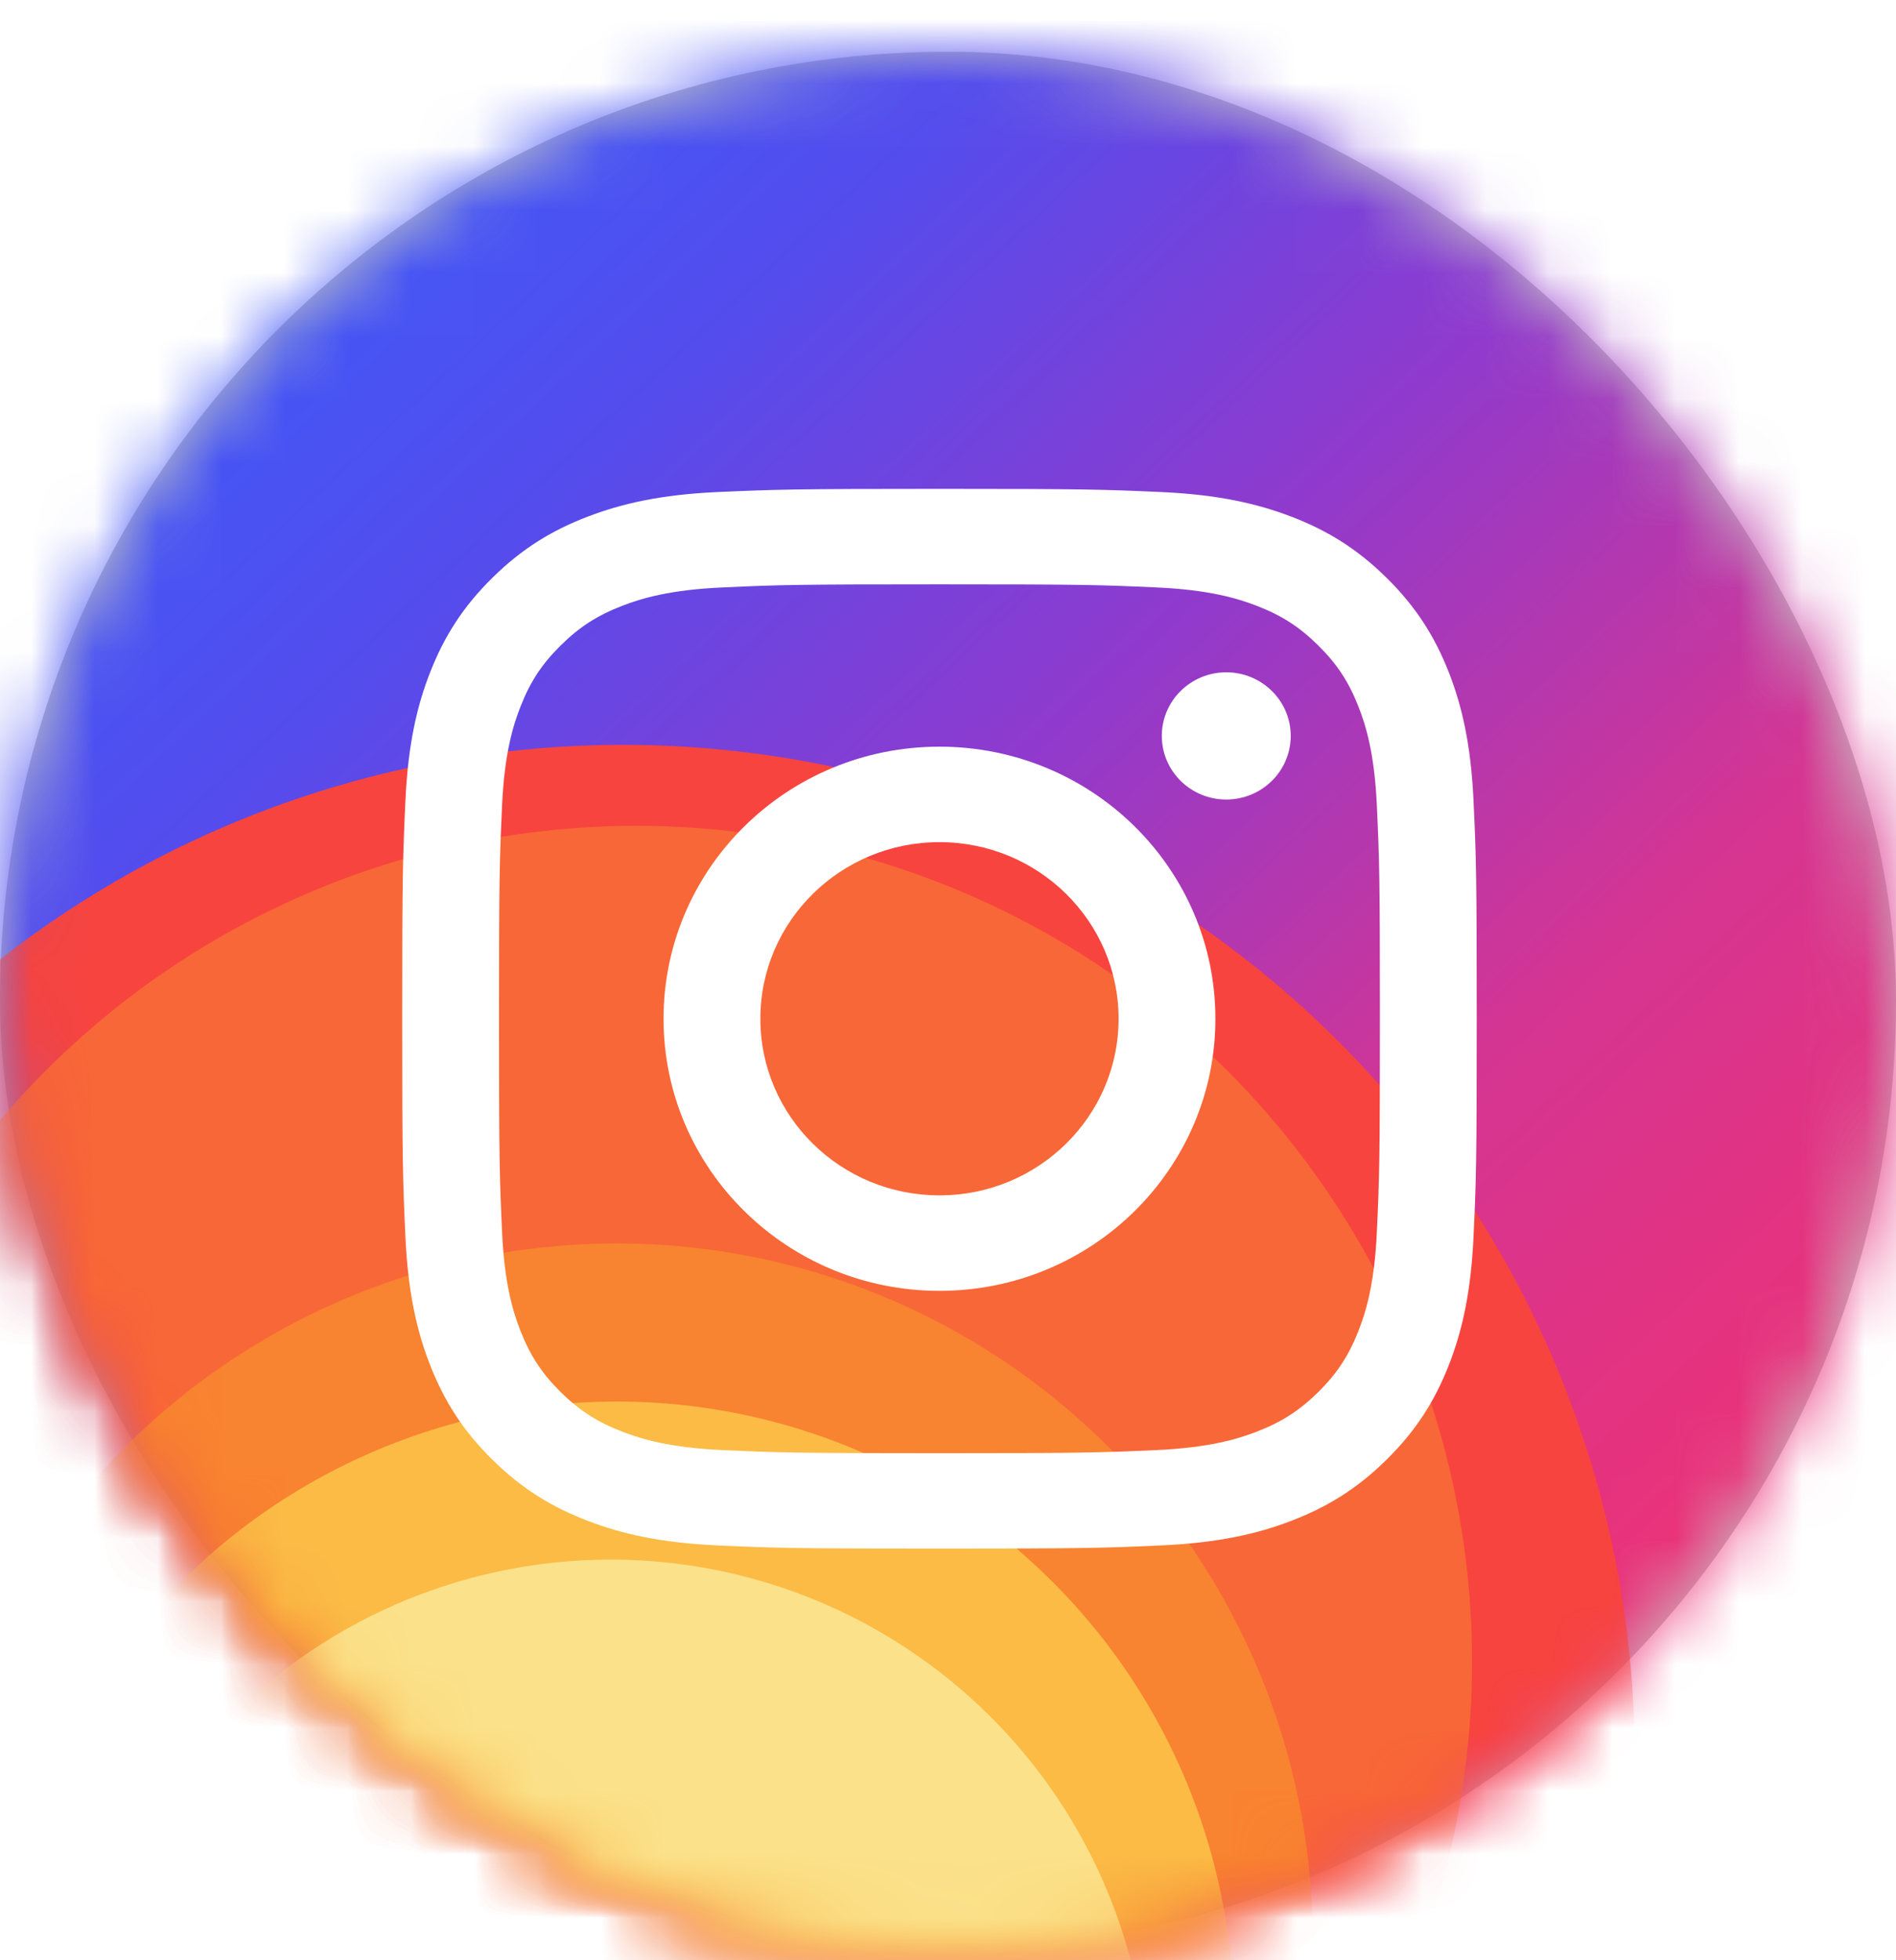 <?xml version="1.0" encoding="UTF-8"?>
<svg width="30px" height="31px" viewBox="0 0 30 31" version="1.1" xmlns="http://www.w3.org/2000/svg" xmlns:xlink="http://www.w3.org/1999/xlink">
    <!-- Generator: Sketch 40.2 (33826) - http://www.bohemiancoding.com/sketch -->
    <title>Instagram</title>
    <desc>Created with Sketch.</desc>
    <defs>
        <rect id="path-1" x="0" y="0" width="30" height="30" rx="15"></rect>
        <linearGradient x1="17.939%" y1="15.466%" x2="83.162%" y2="85.204%" id="linearGradient-3">
            <stop stop-color="#395DFA" offset="0%"></stop>
            <stop stop-color="#544CED" offset="21.653%"></stop>
            <stop stop-color="#903ACD" offset="44.764%"></stop>
            <stop stop-color="#D53592" offset="68.339%"></stop>
            <stop stop-color="#F4306D" offset="100%"></stop>
        </linearGradient>
        <filter x="-50%" y="-50%" width="200%" height="200%" filterUnits="objectBoundingBox" id="filter-4">
            <feGaussianBlur stdDeviation="10" in="SourceGraphic"></feGaussianBlur>
        </filter>
        <filter x="-50%" y="-50%" width="200%" height="200%" filterUnits="objectBoundingBox" id="filter-5">
            <feGaussianBlur stdDeviation="50" in="SourceGraphic"></feGaussianBlur>
        </filter>
        <filter x="-50%" y="-50%" width="200%" height="200%" filterUnits="objectBoundingBox" id="filter-6">
            <feGaussianBlur stdDeviation="24" in="SourceGraphic"></feGaussianBlur>
        </filter>
        <filter x="-50%" y="-50%" width="200%" height="200%" filterUnits="objectBoundingBox" id="filter-7">
            <feGaussianBlur stdDeviation="21.274" in="SourceGraphic"></feGaussianBlur>
        </filter>
        <filter x="-50%" y="-50%" width="200%" height="200%" filterUnits="objectBoundingBox" id="filter-8">
            <feGaussianBlur stdDeviation="24" in="SourceGraphic"></feGaussianBlur>
        </filter>
        <filter x="-50%" y="-50%" width="200%" height="200%" filterUnits="objectBoundingBox" id="filter-9">
            <feGaussianBlur stdDeviation="48.382" in="SourceGraphic"></feGaussianBlur>
        </filter>
    </defs>
    <g id="Page-1" stroke="none" stroke-width="1" fill="none" fill-rule="evenodd">
        <g id="Homepage-(Quote-1)-Copy" transform="translate(-937, -1662)">
            <g id="Cast-Slider---Open" transform="translate(-49, 1550)">
                <g id="Social" transform="translate(985, 30)">
                    <g id="Instagram" transform="translate(0.364, 82.182)">
                        <g id="Group-3" transform="translate(0, 0.282)">
                            <g id="Color-background" transform="translate(0.636, 0.354)">
                                <mask id="mask-2" fill="white">
                                    <use xlink:href="#path-1"></use>
                                </mask>
                                <use id="round-shape" fill="#C5C5C5" xlink:href="#path-1"></use>
                                <ellipse id="bottom" fill="url(#linearGradient-3)" filter="url(#filter-4)" mask="url(#mask-2)" cx="15.288" cy="14.327" rx="19.135" ry="19.135"></ellipse>
                                <ellipse id="Oval-12" fill="#F8443E" filter="url(#filter-5)" mask="url(#mask-2)" cx="9.856" cy="26.971" rx="16.01" ry="16.01"></ellipse>
                                <ellipse id="Oval-13" fill="#F86737" filter="url(#filter-6)" mask="url(#mask-2)" cx="10.071" cy="25.463" rx="13.221" ry="13.221"></ellipse>
                                <circle id="Oval-13" fill="#F88330" filter="url(#filter-7)" mask="url(#mask-2)" cx="9.76" cy="29.856" r="11.01"></circle>
                                <ellipse id="Oval-13" fill="#FBBB45" filter="url(#filter-8)" mask="url(#mask-2)" cx="9.76" cy="31.106" rx="9.76" ry="9.76"></ellipse>
                                <ellipse id="Oval-13" fill="#FBE18A" filter="url(#filter-9)" mask="url(#mask-2)" cx="9.663" cy="32.356" rx="8.51" ry="8.51"></ellipse>
                            </g>
                            <path d="M15.501,7.267 C13.192,7.267 12.903,7.277 11.996,7.317 C11.091,7.358 10.474,7.5 9.933,7.707 C9.374,7.921 8.899,8.208 8.427,8.673 C7.954,9.139 7.664,9.607 7.446,10.157 C7.236,10.691 7.093,11.3 7.051,12.192 C7.01,13.085 7,13.371 7,15.647 C7,17.923 7.01,18.208 7.051,19.102 C7.093,19.994 7.236,20.603 7.446,21.136 C7.664,21.687 7.954,22.154 8.427,22.62 C8.899,23.086 9.374,23.372 9.933,23.586 C10.474,23.794 11.091,23.935 11.996,23.976 C12.903,24.017 13.192,24.026 15.501,24.026 C17.81,24.026 18.099,24.017 19.006,23.976 C19.911,23.935 20.529,23.794 21.07,23.586 C21.628,23.372 22.103,23.086 22.575,22.62 C23.048,22.154 23.338,21.687 23.556,21.136 C23.766,20.603 23.909,19.994 23.951,19.102 C23.993,18.208 24.002,17.923 24.002,15.647 C24.002,13.371 23.993,13.085 23.951,12.192 C23.909,11.3 23.766,10.691 23.556,10.157 C23.338,9.607 23.048,9.139 22.575,8.673 C22.103,8.208 21.628,7.921 21.07,7.707 C20.529,7.5 19.911,7.358 19.006,7.317 C18.099,7.277 17.81,7.267 15.501,7.267 M15.501,8.777 C17.771,8.777 18.04,8.785 18.936,8.826 C19.765,8.863 20.215,8.999 20.515,9.114 C20.911,9.266 21.195,9.448 21.492,9.741 C21.789,10.034 21.974,10.313 22.128,10.705 C22.245,11 22.383,11.443 22.421,12.261 C22.462,13.144 22.47,13.409 22.47,15.647 C22.47,17.884 22.462,18.149 22.421,19.033 C22.383,19.85 22.245,20.294 22.128,20.589 C21.974,20.98 21.789,21.259 21.492,21.553 C21.195,21.845 20.911,22.027 20.515,22.179 C20.215,22.294 19.765,22.43 18.936,22.468 C18.04,22.508 17.771,22.517 15.501,22.517 C13.231,22.517 12.962,22.508 12.066,22.468 C11.237,22.43 10.787,22.294 10.487,22.179 C10.091,22.027 9.807,21.845 9.51,21.553 C9.213,21.259 9.028,20.98 8.874,20.589 C8.757,20.294 8.619,19.85 8.581,19.033 C8.54,18.149 8.532,17.884 8.532,15.647 C8.532,13.409 8.54,13.144 8.581,12.261 C8.619,11.443 8.757,11 8.874,10.705 C9.028,10.313 9.213,10.034 9.51,9.741 C9.807,9.448 10.091,9.266 10.487,9.114 C10.787,8.999 11.237,8.863 12.066,8.826 C12.962,8.785 13.231,8.777 15.501,8.777" id="Fill-1" fill="#FFFFFF"></path>
                        </g>
                        <path d="M15.501,18.722 C13.936,18.722 12.667,17.472 12.667,15.929 C12.667,14.387 13.936,13.136 15.501,13.136 C17.066,13.136 18.335,14.387 18.335,15.929 C18.335,17.472 17.066,18.722 15.501,18.722 M15.501,11.626 C13.09,11.626 11.135,13.552 11.135,15.929 C11.135,18.305 13.09,20.232 15.501,20.232 C17.912,20.232 19.867,18.305 19.867,15.929 C19.867,13.552 17.912,11.626 15.501,11.626" id="Fill-4" fill="#FFFFFF"></path>
                        <path d="M21.059,11.456 C21.059,12.011 20.602,12.462 20.039,12.462 C19.475,12.462 19.019,12.011 19.019,11.456 C19.019,10.901 19.475,10.45 20.039,10.45 C20.602,10.45 21.059,10.901 21.059,11.456" id="Fill-6" fill="#FFFFFF"></path>
                    </g>
                </g>
            </g>
        </g>
    </g>
</svg>